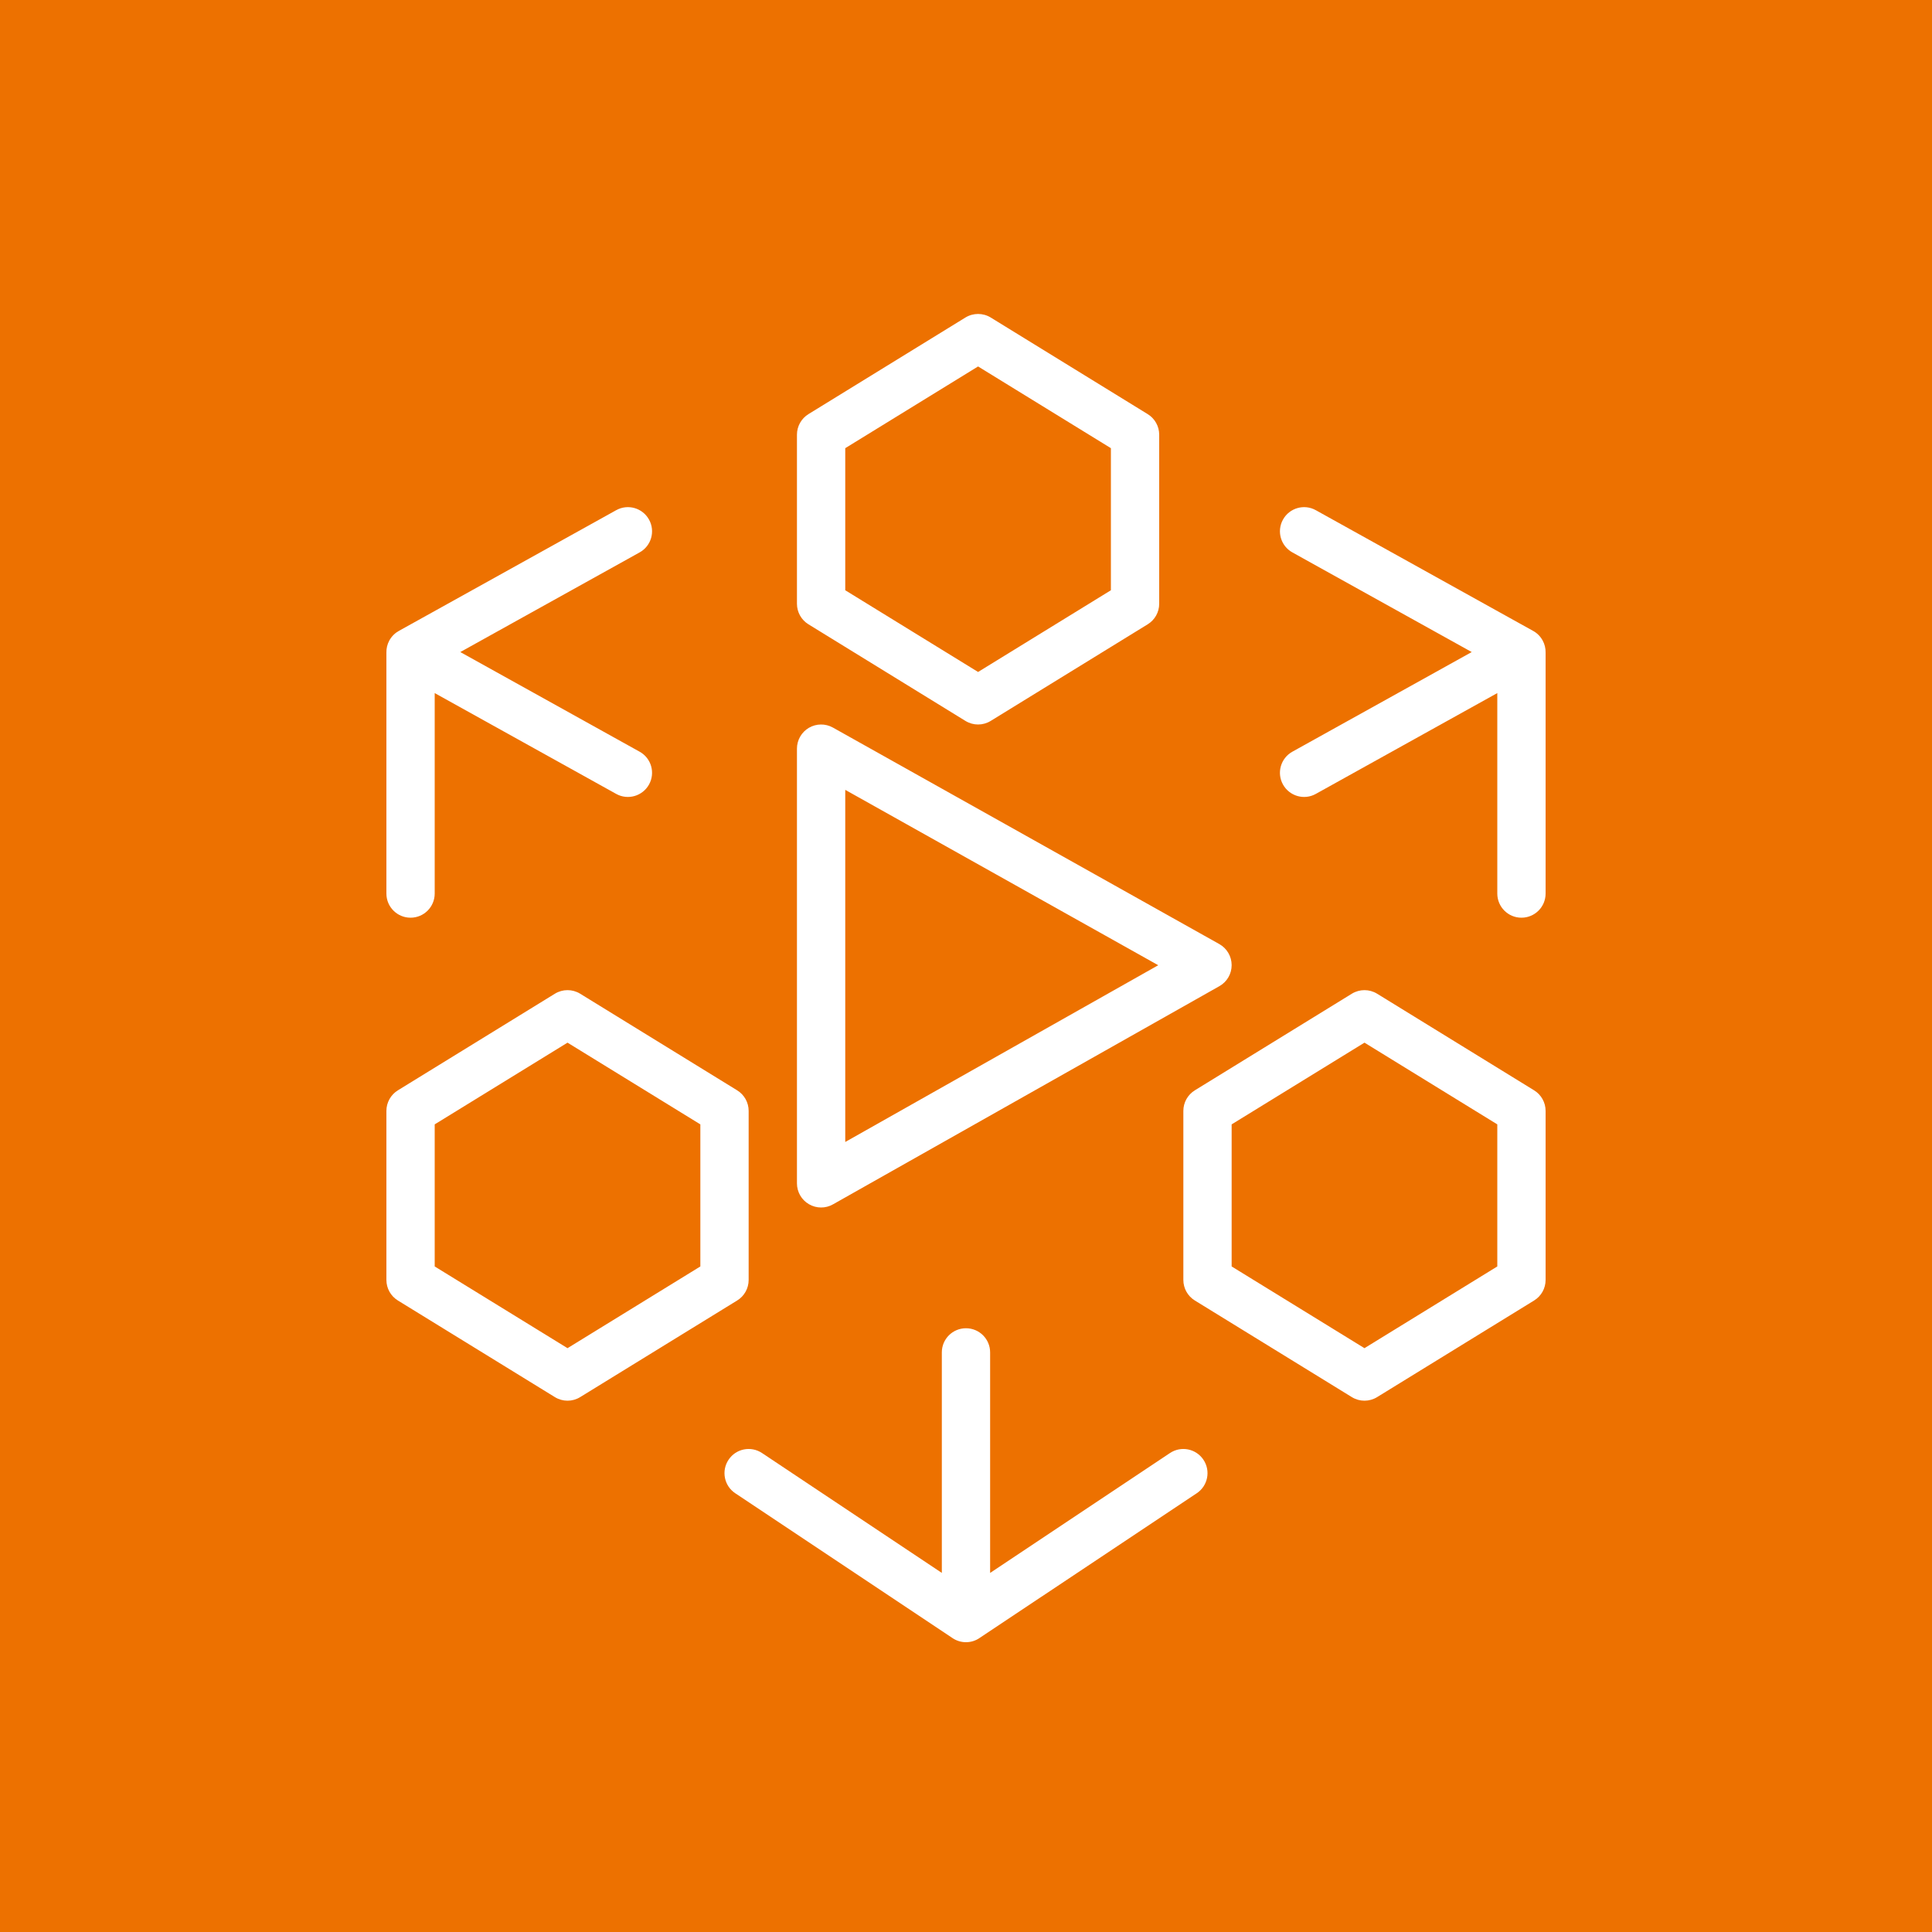 <svg xmlns="http://www.w3.org/2000/svg" xmlns:xlink="http://www.w3.org/1999/xlink" width="80" height="80" version="1.1" viewBox="0 0 80 80"><title>Icon-Architecture/64/Arch_AWS-Elemental-MediaLive_64</title><g id="Icon-Architecture/64/Arch_AWS-Elemental-MediaLive_64" fill="none" fill-rule="evenodd" stroke="none" stroke-width="1"><g id="Icon-Architecture-BG/64/Media-Services" fill="#ED7100"><rect id="Rectangle" width="80" height="80" x="0" y="0"/></g><path id="AWS-Elemental-MediaLive_Icon_64_Squid" fill="#FFF" d="M49.832,60.445 C50.139,60.904 50.015,61.526 49.555,61.832 L40.564,67.824 C40.404,67.935 40.209,68 39.999,68 C39.789,68 39.594,67.935 39.433,67.824 L30.445,61.832 C29.985,61.526 29.861,60.904 30.168,60.445 C30.474,59.985 31.093,59.86 31.555,60.168 L38.999,65.131 L38.999,56 C38.999,55.447 39.446,55 39.999,55 C40.552,55 40.999,55.447 40.999,56 L40.999,65.132 L48.445,60.168 C48.905,59.86 49.525,59.985 49.832,60.445 L49.832,60.445 Z M62,52.441 L56.5,55.825 L51,52.441 L51,46.558 L56.5,43.174 L62,46.558 L62,52.441 Z M63.524,45.148 L57.024,41.148 C56.702,40.95 56.298,40.95 55.976,41.148 L49.476,45.148 C49.18,45.33 49,45.653 49,46 L49,53 C49,53.347 49.18,53.669 49.476,53.851 L55.976,57.851 C56.137,57.95 56.318,58 56.5,58 C56.682,58 56.863,57.95 57.024,57.851 L63.524,53.851 C63.82,53.669 64,53.347 64,53 L64,46 C64,45.653 63.82,45.33 63.524,45.148 L63.524,45.148 Z M29,52.441 L23.5,55.825 L18,52.441 L18,46.558 L23.5,43.174 L29,46.558 L29,52.441 Z M31,53 L31,46 C31,45.653 30.82,45.33 30.524,45.148 L24.024,41.148 C23.702,40.95 23.298,40.95 22.976,41.148 L16.476,45.148 C16.18,45.33 16,45.653 16,46 L16,53 C16,53.347 16.18,53.669 16.476,53.851 L22.976,57.851 C23.137,57.95 23.318,58 23.5,58 C23.682,58 23.863,57.95 24.024,57.851 L30.524,53.851 C30.82,53.669 31,53.347 31,53 L31,53 Z M16,37 L16,27.018 C15.997,26.851 16.035,26.68 16.121,26.523 L16.121,26.523 L16.121,26.522 C16.124,26.517 16.127,26.512 16.13,26.507 C16.13,26.506 16.131,26.506 16.131,26.505 C16.228,26.335 16.367,26.204 16.528,26.118 L25.515,21.126 C25.996,20.857 26.606,21.031 26.874,21.514 C27.143,21.997 26.969,22.606 26.485,22.874 L19.06,27 L26.485,31.126 C26.969,31.394 27.143,32.003 26.874,32.486 C26.606,32.967 25.996,33.143 25.515,32.874 L18,28.699 L18,37 C18,37.552 17.553,38 17,38 C16.447,38 16,37.552 16,37 L16,37 Z M35,18.558 L40.5,15.174 L46,18.558 L46,24.441 L40.5,27.825 L35,24.441 L35,18.558 Z M33.476,25.851 L39.976,29.851 C40.137,29.95 40.318,30 40.5,30 C40.682,30 40.863,29.95 41.024,29.851 L47.524,25.851 C47.82,25.669 48,25.347 48,25 L48,18 C48,17.653 47.82,17.33 47.524,17.148 L41.024,13.148 C40.702,12.951 40.298,12.951 39.976,13.148 L33.476,17.148 C33.18,17.33 33,17.653 33,18 L33,25 C33,25.347 33.18,25.669 33.476,25.851 L33.476,25.851 Z M64,27.018 L64,37 C64,37.552 63.553,38 63,38 C62.447,38 62,37.552 62,37 L62,28.699 L54.485,32.874 C54.004,33.143 53.395,32.968 53.126,32.486 C52.857,32.003 53.031,31.394 53.515,31.126 L60.941,27 L53.515,22.874 C53.031,22.606 52.857,21.997 53.126,21.514 C53.395,21.031 54.004,20.857 54.485,21.126 L63.472,26.118 C63.636,26.205 63.777,26.34 63.874,26.514 C63.963,26.674 64.003,26.847 64,27.018 L64,27.018 Z M35,32.706 L47.96,39.968 L35,47.287 L35,32.706 Z M33.496,49.863 C33.651,49.954 33.826,50 34,50 C34.17,50 34.339,49.957 34.492,49.87 L50.492,40.835 C50.807,40.658 51.001,40.324 51,39.963 C50.999,39.602 50.804,39.269 50.489,39.092 L34.489,30.127 C34.179,29.954 33.801,29.958 33.494,30.137 C33.188,30.317 33,30.645 33,31 L33,49 C33,49.355 33.188,49.684 33.496,49.863 L33.496,49.863 Z"/></g></svg>